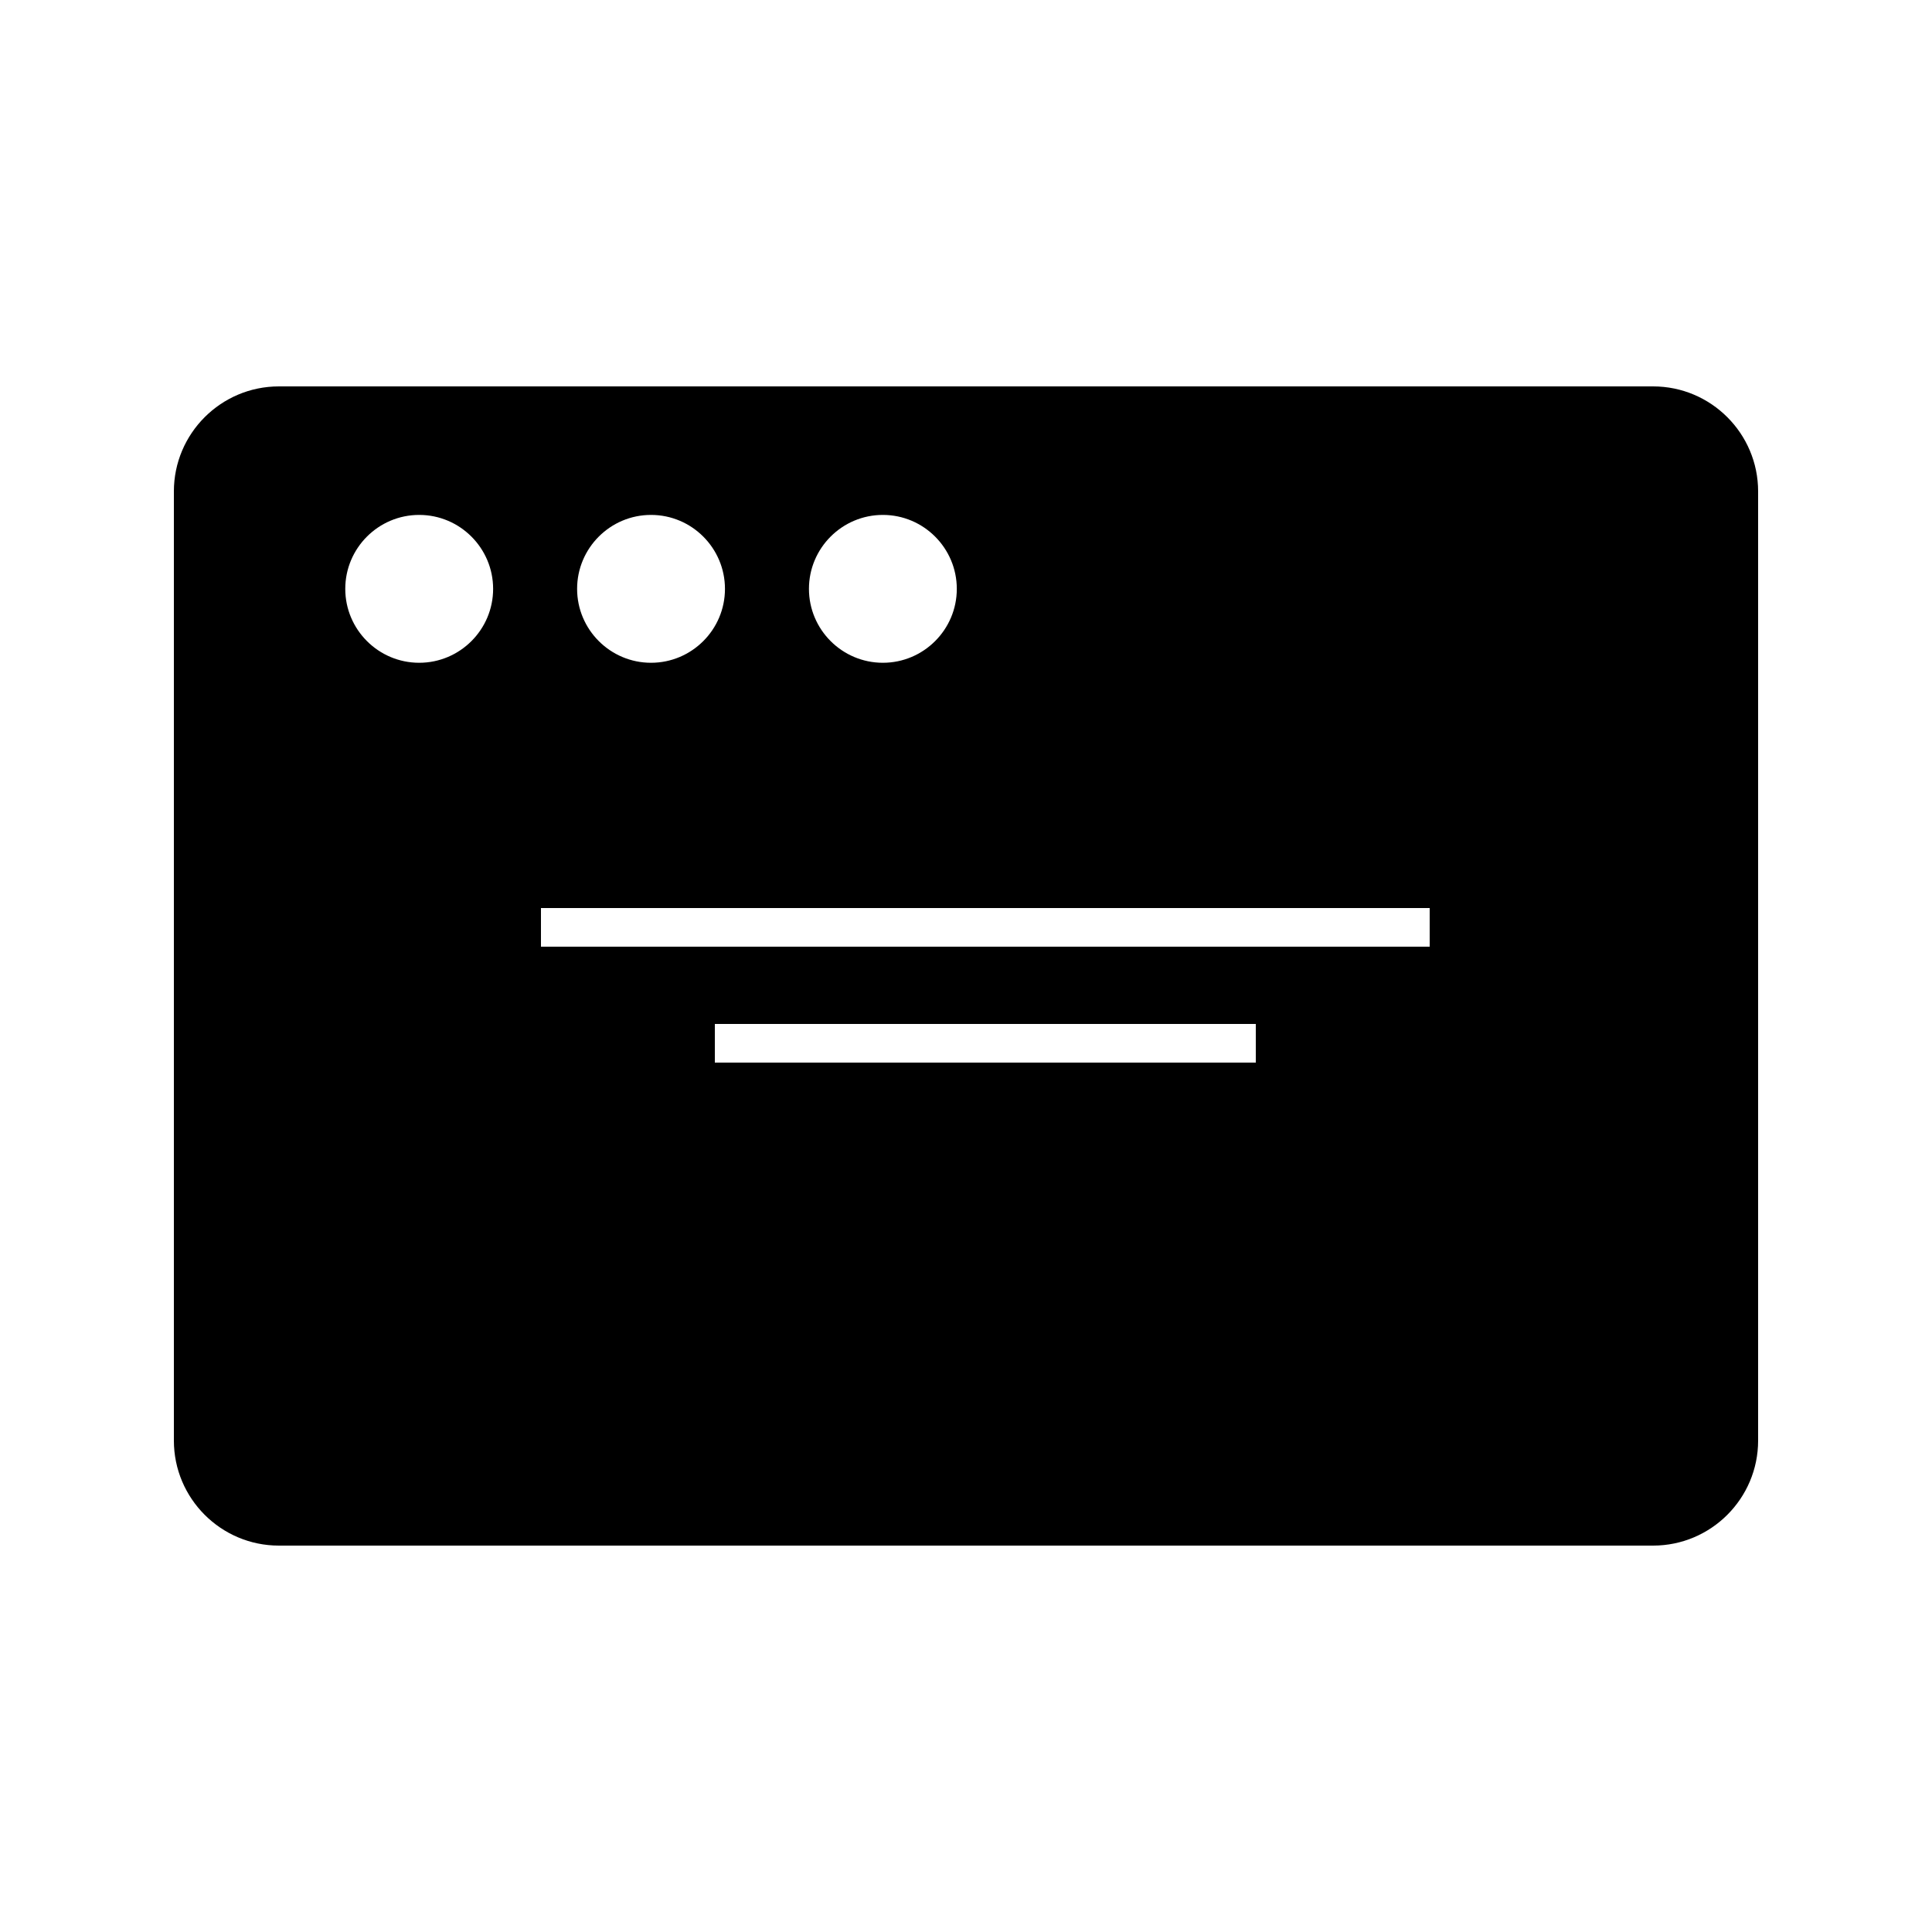 <svg xmlns="http://www.w3.org/2000/svg" xmlns:xlink="http://www.w3.org/1999/xlink" version="1.0" x="0px" y="0px" viewBox="0 0 100 100" enable-background="new 0 0 100 100" xml:space="preserve"><path d="M85.564,80H14.435C11.438,80,9,77.562,9,74.564V25.436C9,22.438,11.438,20,14.435,20h71.129C88.562,20,91,22.438,91,25.436  v49.129C91,77.562,88.562,80,85.564,80z M21.697,26.652c-2.11,0-3.826,1.717-3.826,3.827c0,2.11,1.717,3.826,3.826,3.826  c2.11,0,3.827-1.716,3.827-3.826C25.523,28.369,23.807,26.652,21.697,26.652z M33.697,26.652c-2.11,0-3.826,1.717-3.826,3.827  c0,2.11,1.717,3.826,3.826,3.826c2.11,0,3.827-1.716,3.827-3.826C37.523,28.369,35.807,26.652,33.697,26.652z M45.697,26.652  c-2.11,0-3.826,1.717-3.826,3.827c0,2.11,1.717,3.826,3.826,3.826c2.11,0,3.827-1.716,3.827-3.826  C49.523,28.369,47.807,26.652,45.697,26.652z M28,47v2h46v-2H28z M37,53v2h28v-2H37z"/></svg>